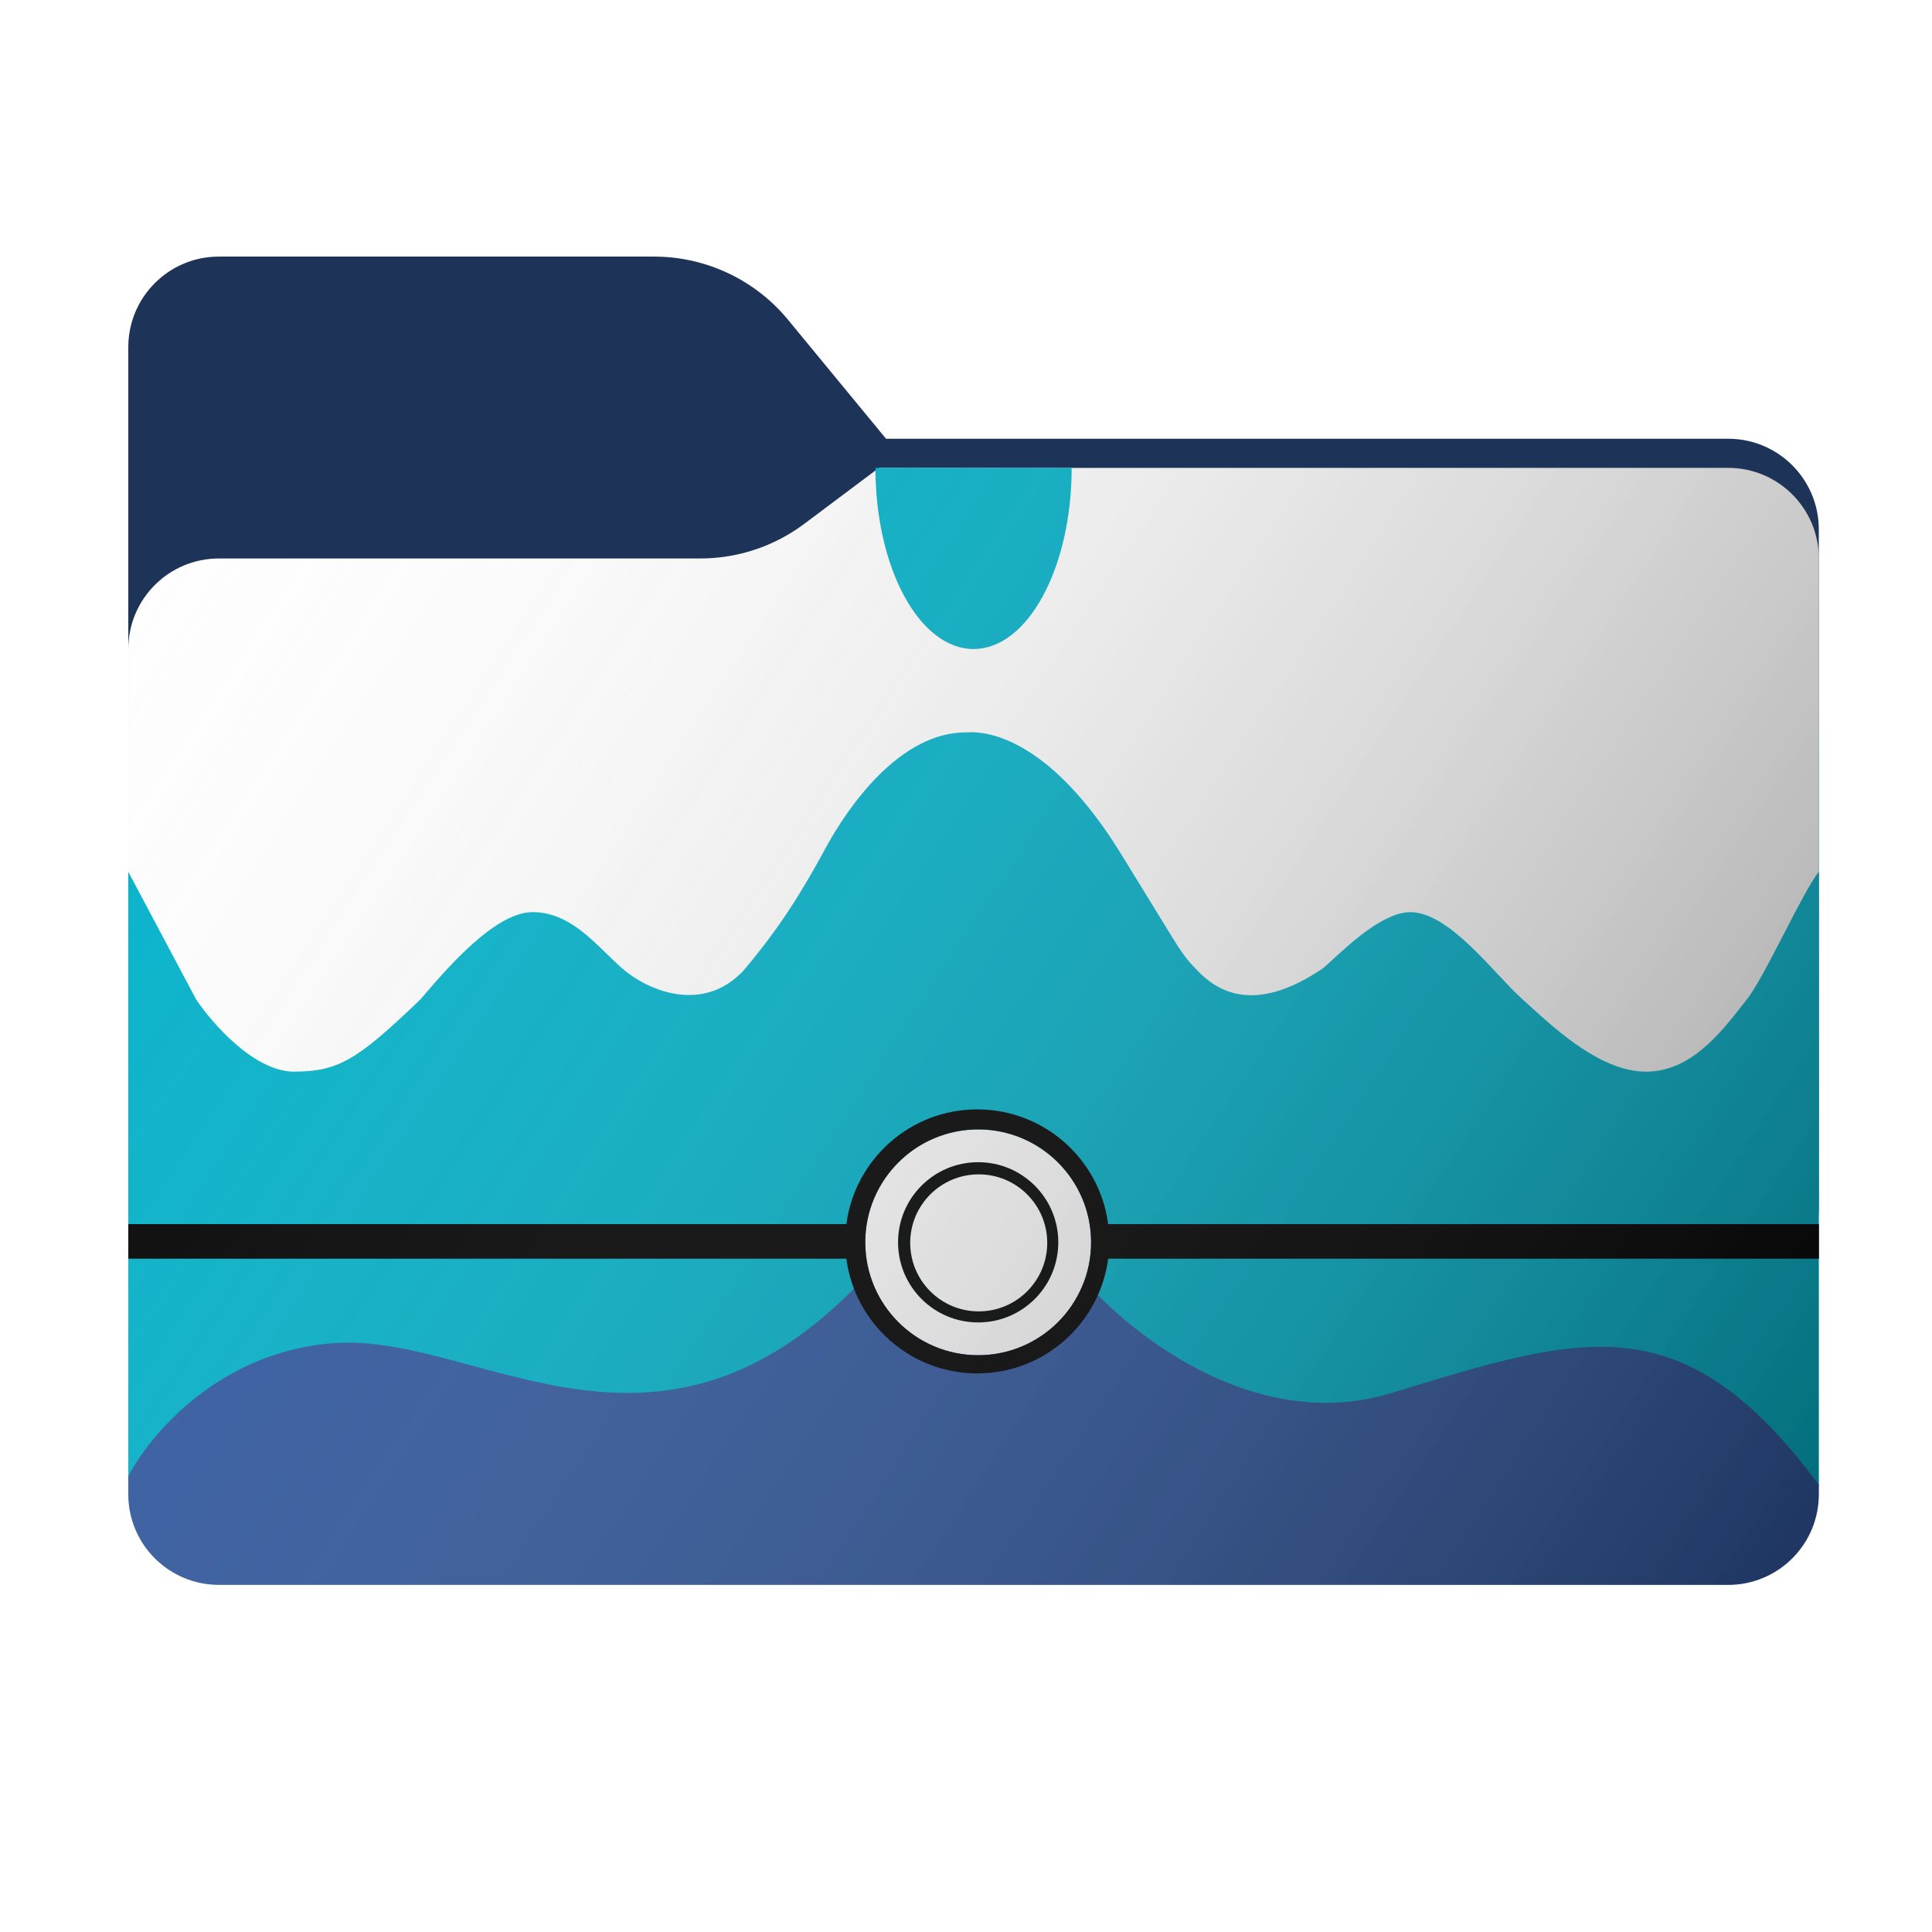 <svg width="256" height="256" viewBox="0 0 256 256" fill="none" xmlns="http://www.w3.org/2000/svg">
<path fill-rule="evenodd" clip-rule="evenodd" d="M104.425 42.378C100.056 37.073 93.544 34 86.671 34H29C22.373 34 17 39.373 17 46V58.137V68.2V160C17 166.627 22.373 172 29 172H229C235.627 172 241 166.627 241 160V70.137C241 63.51 235.627 58.137 229 58.137H117.404L104.425 42.378Z" fill="#1E3358"/>
<mask id="mask0_682_18481" style="mask-type:alpha" maskUnits="userSpaceOnUse" x="17" y="34" width="224" height="138">
<path fill-rule="evenodd" clip-rule="evenodd" d="M104.425 42.378C100.056 37.073 93.544 34 86.671 34H29C22.373 34 17 39.373 17 46V58.137V68.2V160C17 166.627 22.373 172 29 172H229C235.627 172 241 166.627 241 160V70.137C241 63.51 235.627 58.137 229 58.137H117.404L104.425 42.378Z" fill="url(#paint0_linear_682_18481)"/>
</mask>
<g mask="url(#mask0_682_18481)">
<g style="mix-blend-mode:multiply" filter="url(#filter0_f_682_18481)">
<path fill-rule="evenodd" clip-rule="evenodd" d="M92.789 74C97.764 74 102.605 72.387 106.586 69.402L116.459 62H229C235.627 62 241 67.373 241 74V108V160C241 166.627 235.627 172 229 172H29C22.373 172 17 166.627 17 160L17 108V86C17 79.373 22.373 74 29 74H87H92.789Z" fill="black" fill-opacity="0.3"/>
</g>
</g>
<g filter="url(#filter1_ii_682_18481)">
<rect x="17" y="97" width="224" height="100" fill="#02B2CA"/>
<path d="M142.247 168H115.753C88.054 198.947 63.968 176.842 44.699 177.947C29.284 178.832 19.81 190.105 17 195.632V198C17 204.627 22.373 210 29 210H229C235.627 210 241 204.627 241 198V196.737C222.936 172.421 209.688 176.842 184.398 184.579C165.891 190.241 148.67 176.105 142.247 168Z" fill="#3058A0"/>
<path fill-rule="evenodd" clip-rule="evenodd" d="M92.789 74C97.764 74 102.605 72.387 106.586 69.402L116.377 62.061L116.5 62H229C235.627 62 241 67.373 241 74V115.523C239.927 116.855 238.18 120.239 236.398 123.693C234.558 127.256 232.68 130.895 231.462 132.434C231.268 132.68 231.069 132.934 230.866 133.194C227.926 136.949 223.971 142 218.109 142C212.297 142 206.485 136.723 202.629 133.222C202.327 132.947 202.036 132.684 201.759 132.434C200.778 131.552 199.67 130.37 198.477 129.098C195.035 125.426 190.889 121.003 187.044 120.869C183.553 120.747 179.173 124.771 176.576 127.156C176.092 127.602 175.669 127.99 175.326 128.283C166.061 134.6 161.156 131.171 158.703 128.644C156.911 126.798 156.728 126.499 153.195 120.724C151.965 118.713 150.328 116.037 148.075 112.401C139.628 99.045 131.907 96.805 128.182 97.045C119.244 96.901 112.314 106.986 109.38 112.401C106.327 118.032 103.384 122.869 98.479 128.644C93.029 134.42 85.671 131.171 82.401 128.283C81.766 127.723 81.123 127.095 80.461 126.448C77.711 123.763 74.627 120.753 70.411 120.869C65.548 121.003 59.367 128.177 56.331 131.7C56.1 131.967 55.888 132.214 55.696 132.434C47.248 140.556 44.796 142 38.8 142C33.568 141.856 28.082 135.563 25.993 132.434L17 115.523V86C17 79.373 22.373 74 29 74H92.5H92.789Z" fill="#FEFEFE"/>
<path d="M129 86C136.18 86 142 75.255 142 62H116C116 75.255 121.82 86 129 86Z" fill="#01B1C9"/>
</g>
<circle cx="129.613" cy="164.613" r="14.959" fill="#FEFEFE"/>
<path fill-rule="evenodd" clip-rule="evenodd" d="M129.613 175.229C135.476 175.229 140.229 170.476 140.229 164.613C140.229 158.75 135.476 153.997 129.613 153.997C123.75 153.997 118.997 158.75 118.997 164.613C118.997 170.476 123.75 175.229 129.613 175.229ZM129.686 173.765C134.7 173.765 138.764 169.7 138.764 164.686C138.764 159.672 134.7 155.608 129.686 155.608C124.672 155.608 120.608 159.672 120.608 164.686C120.608 169.7 124.672 173.765 129.686 173.765Z" fill="#000101"/>
<path fill-rule="evenodd" clip-rule="evenodd" d="M129.492 181.984C138.376 181.984 145.713 175.362 146.836 166.784H241.017V162.2H146.836C145.713 153.623 138.376 147 129.492 147C120.608 147 113.271 153.623 112.149 162.2H17V166.784H112.149C113.271 175.362 120.608 181.984 129.492 181.984ZM129.613 179.572C137.874 179.572 144.572 172.874 144.572 164.613C144.572 156.351 137.874 149.654 129.613 149.654C121.351 149.654 114.654 156.351 114.654 164.613C114.654 172.874 121.351 179.572 129.613 179.572Z" fill="black"/>
<g opacity="0.8">
<g filter="url(#filter2_ii_682_18481)">
<path fill-rule="evenodd" clip-rule="evenodd" d="M92.789 74C97.764 74 102.605 72.387 106.586 69.402L116.459 62H229C235.627 62 241 67.373 241 74V108V198C241 204.627 235.627 210 229 210H29C22.373 210 17 204.627 17 198L17 108V86C17 79.373 22.373 74 29 74H87H92.789Z" fill="url(#paint1_linear_682_18481)"/>
</g>
</g>
<defs>
<filter id="filter0_f_682_18481" x="-20" y="25" width="298" height="184" filterUnits="userSpaceOnUse" color-interpolation-filters="sRGB">
<feFlood flood-opacity="0" result="BackgroundImageFix"/>
<feBlend mode="normal" in="SourceGraphic" in2="BackgroundImageFix" result="shape"/>
<feGaussianBlur stdDeviation="18.5" result="effect1_foregroundBlur_682_18481"/>
</filter>
<filter id="filter1_ii_682_18481" x="17" y="62" width="224" height="148" filterUnits="userSpaceOnUse" color-interpolation-filters="sRGB">
<feFlood flood-opacity="0" result="BackgroundImageFix"/>
<feBlend mode="normal" in="SourceGraphic" in2="BackgroundImageFix" result="shape"/>
<feColorMatrix in="SourceAlpha" type="matrix" values="0 0 0 0 0 0 0 0 0 0 0 0 0 0 0 0 0 0 127 0" result="hardAlpha"/>
<feOffset dy="4"/>
<feComposite in2="hardAlpha" operator="arithmetic" k2="-1" k3="1"/>
<feColorMatrix type="matrix" values="0 0 0 0 1 0 0 0 0 1 0 0 0 0 1 0 0 0 0.25 0"/>
<feBlend mode="normal" in2="shape" result="effect1_innerShadow_682_18481"/>
<feColorMatrix in="SourceAlpha" type="matrix" values="0 0 0 0 0 0 0 0 0 0 0 0 0 0 0 0 0 0 127 0" result="hardAlpha"/>
<feOffset dy="-4"/>
<feComposite in2="hardAlpha" operator="arithmetic" k2="-1" k3="1"/>
<feColorMatrix type="matrix" values="0 0 0 0 0 0 0 0 0 0 0 0 0 0 0 0 0 0 0.9 0"/>
<feBlend mode="soft-light" in2="effect1_innerShadow_682_18481" result="effect2_innerShadow_682_18481"/>
</filter>
<filter id="filter2_ii_682_18481" x="17" y="62" width="224" height="148" filterUnits="userSpaceOnUse" color-interpolation-filters="sRGB">
<feFlood flood-opacity="0" result="BackgroundImageFix"/>
<feBlend mode="normal" in="SourceGraphic" in2="BackgroundImageFix" result="shape"/>
<feColorMatrix in="SourceAlpha" type="matrix" values="0 0 0 0 0 0 0 0 0 0 0 0 0 0 0 0 0 0 127 0" result="hardAlpha"/>
<feOffset dy="4"/>
<feComposite in2="hardAlpha" operator="arithmetic" k2="-1" k3="1"/>
<feColorMatrix type="matrix" values="0 0 0 0 1 0 0 0 0 1 0 0 0 0 1 0 0 0 0.25 0"/>
<feBlend mode="normal" in2="shape" result="effect1_innerShadow_682_18481"/>
<feColorMatrix in="SourceAlpha" type="matrix" values="0 0 0 0 0 0 0 0 0 0 0 0 0 0 0 0 0 0 127 0" result="hardAlpha"/>
<feOffset dy="-4"/>
<feComposite in2="hardAlpha" operator="arithmetic" k2="-1" k3="1"/>
<feColorMatrix type="matrix" values="0 0 0 0 0 0 0 0 0 0 0 0 0 0 0 0 0 0 0.25 0"/>
<feBlend mode="soft-light" in2="effect1_innerShadow_682_18481" result="effect2_innerShadow_682_18481"/>
</filter>
<linearGradient id="paint0_linear_682_18481" x1="17" y1="34" x2="197.768" y2="215.142" gradientUnits="userSpaceOnUse">
<stop stop-color="#05815D"/>
<stop offset="1" stop-color="#0C575F"/>
</linearGradient>
<linearGradient id="paint1_linear_682_18481" x1="17" y1="62" x2="241" y2="210" gradientUnits="userSpaceOnUse">
<stop stop-color="white" stop-opacity="0"/>
<stop offset="1" stop-opacity="0.51"/>
</linearGradient>
</defs>
</svg>

